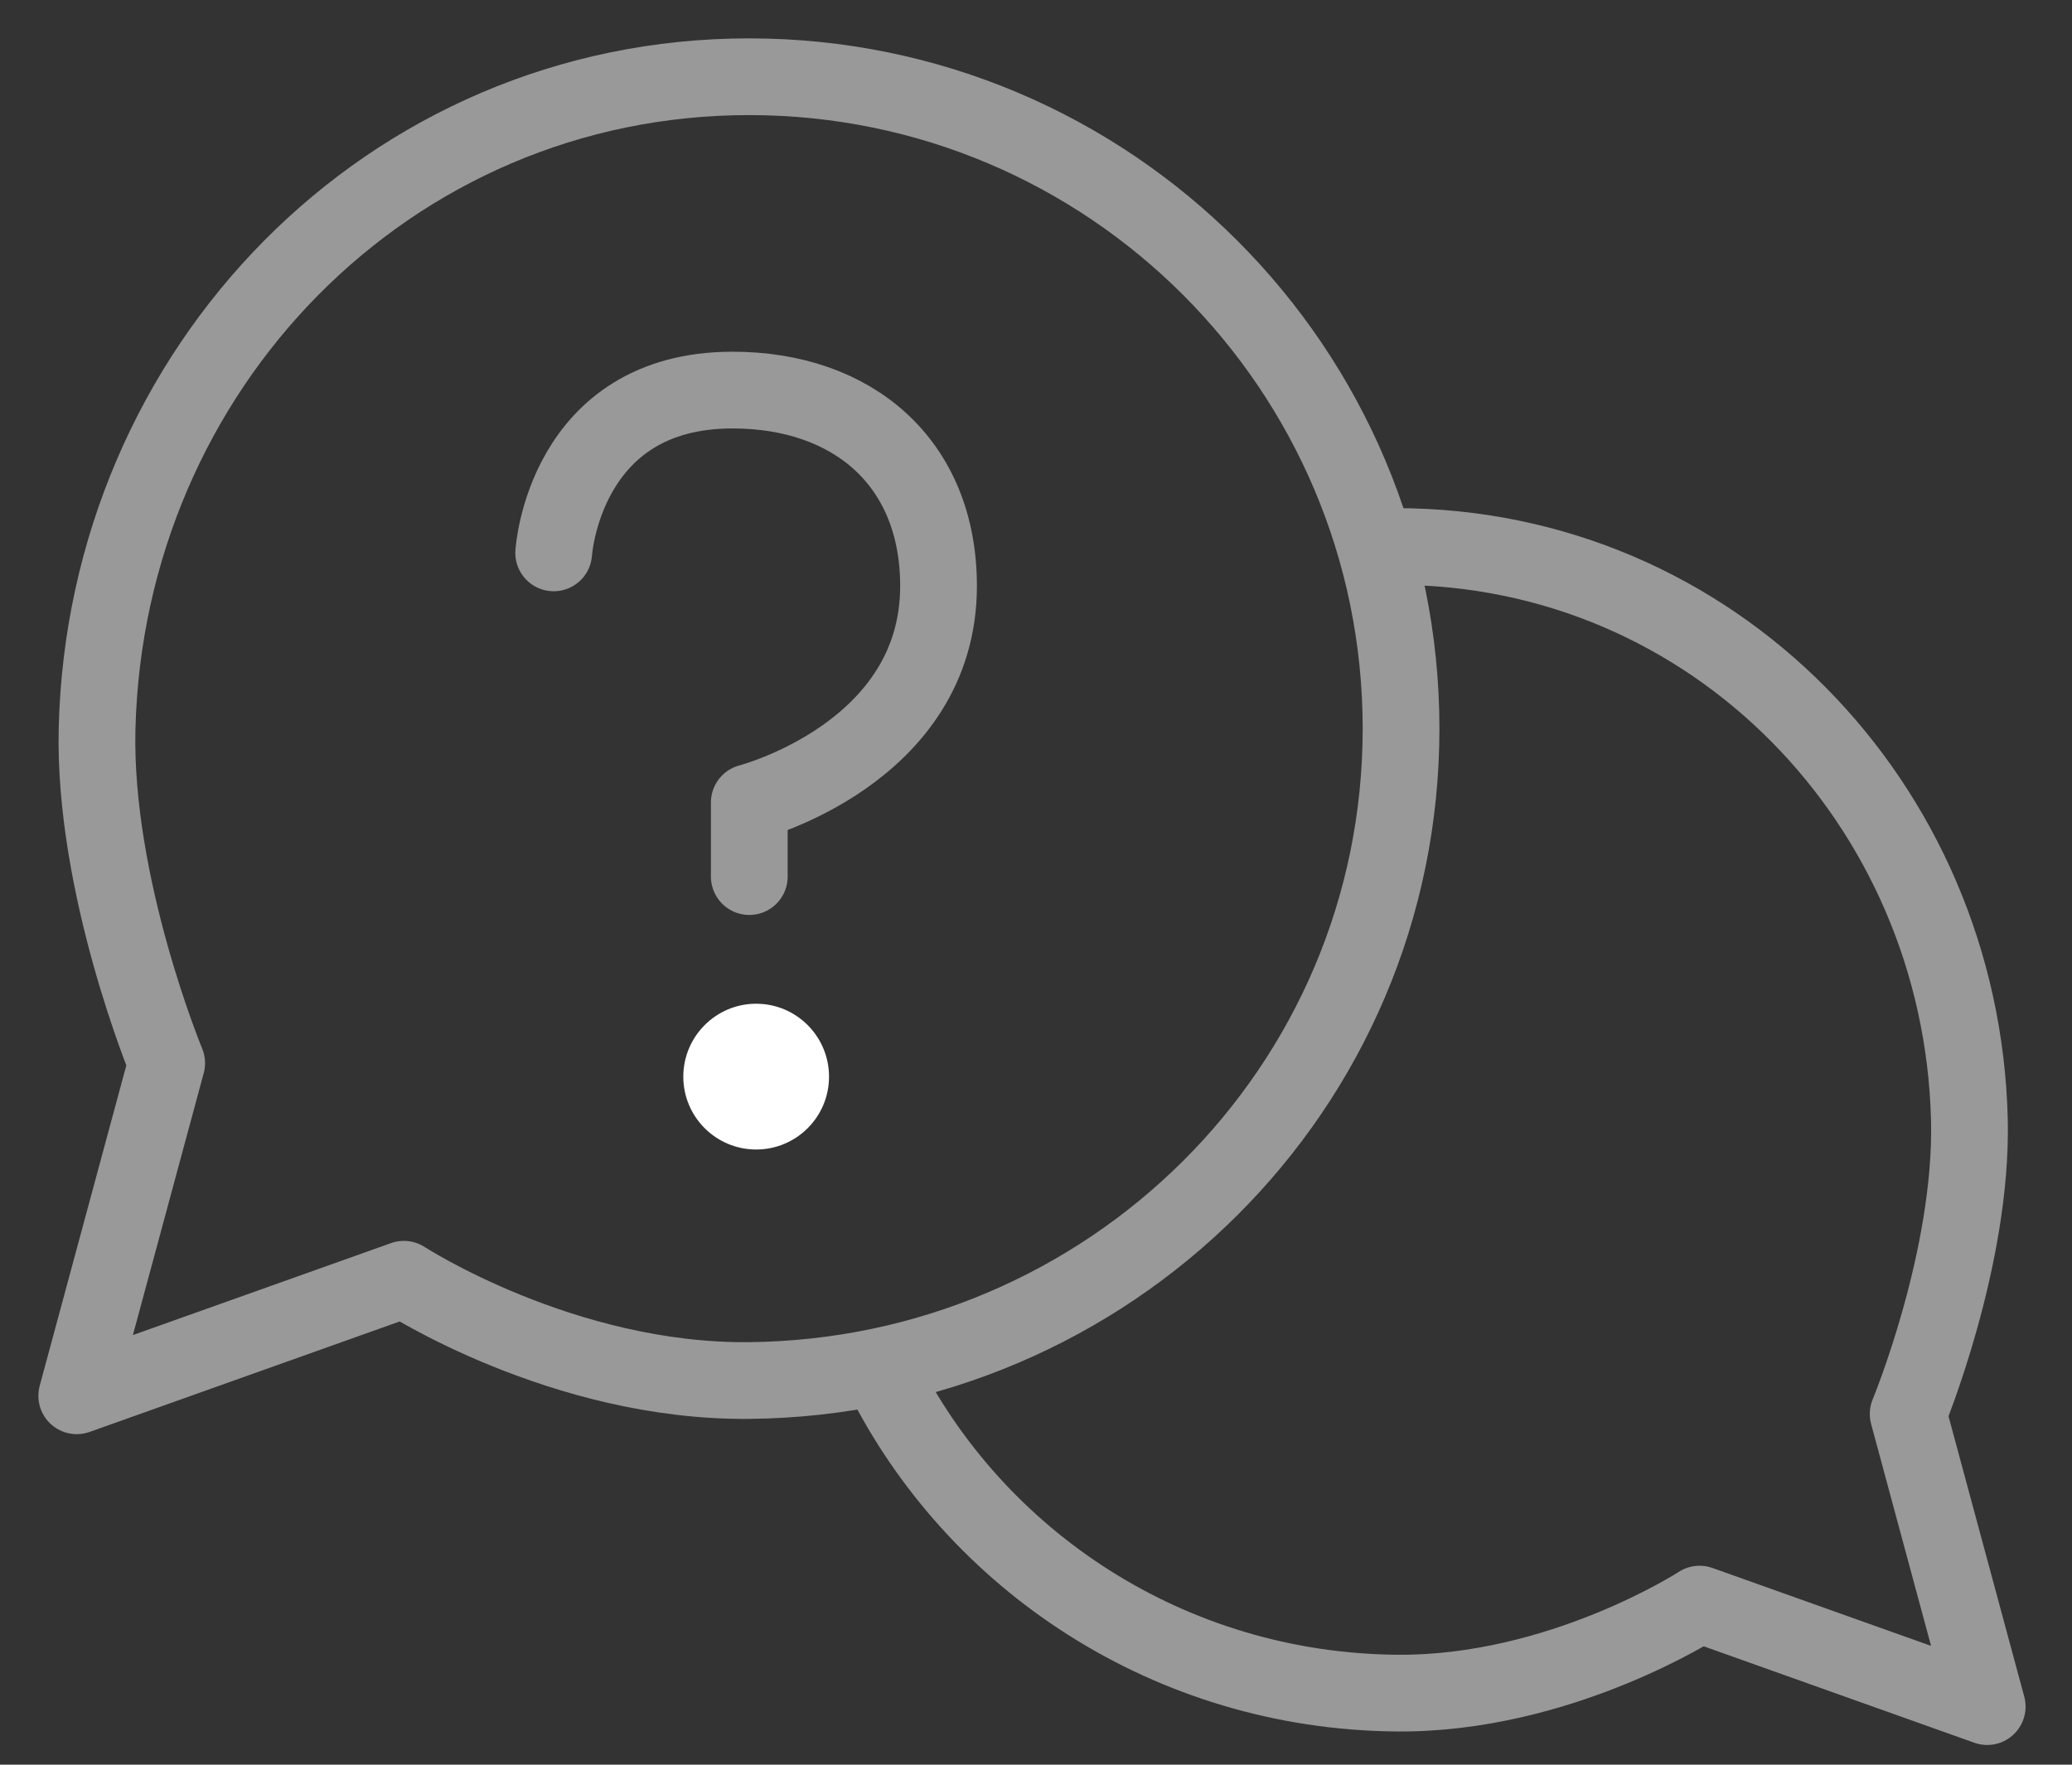 <?xml version="1.0" encoding="UTF-8"?>
<svg width="27px" height="23px" viewBox="0 0 27 23" version="1.1" xmlns="http://www.w3.org/2000/svg" xmlns:xlink="http://www.w3.org/1999/xlink">
    <rect x="0" y="0" width="27" height="23" fill="#333333" stroke="none"/>
    <!-- Generator: Sketch 61.1 (89650) - https://sketch.com -->
    <title>编组</title>
    <desc>Created with Sketch.</desc>
    <g id="页面-1" stroke="none" stroke-width="1" fill="none" fill-rule="evenodd">
        <g id="导航栏" transform="translate(-122, -2679)">
            <g id="编组" transform="translate(123, 2680)">
                <path d="M17.257,8.496 C17.257,13.188 13.453,16.946 8.761,16.993 C6.328,17.016 4.263,15.673 4.263,15.673 L0,17.192 L1.172,12.856 C1.172,12.856 0.215,10.551 0.265,8.496 C0.38,3.805 4.069,0 8.761,0 C13.453,0 17.257,3.804 17.257,8.496 Z" id="Stroke-1" stroke="rgb(153, 153, 153)" stroke-linecap="round" stroke-linejoin="round"></path>
                <path d="M6.215,6.206 C6.215,6.206 6.347,4.084 8.546,4.084 C10.108,4.084 11.23,5.024 11.23,6.638 C11.23,8.823 8.764,9.459 8.764,9.459 L8.764,10.425" id="Stroke-3" stroke="rgb(153, 153, 153)" stroke-linecap="round" stroke-linejoin="round"></path>
                <path d="M10.486,16.89 C11.706,19.351 14.25,21.037 17.191,21.067 C19.33,21.089 21.147,19.907 21.147,19.907 L24.895,21.243 L23.865,17.429 C23.865,17.429 24.706,15.403 24.663,13.595 C24.562,9.47 21.317,6.123 17.191,6.123" id="Stroke-7" stroke="rgb(153, 153, 153)" stroke-linecap="round" stroke-linejoin="round"></path>
                <path d="M9.803,13.033 C9.803,13.557 9.378,13.982 8.853,13.982 C8.33,13.982 7.904,13.557 7.904,13.033 C7.904,12.508 8.33,12.082 8.853,12.082 C9.378,12.082 9.803,12.508 9.803,13.033" id="Fill-5" fill="#FFFFFF"></path>
            </g>
        </g>
    </g>
</svg>